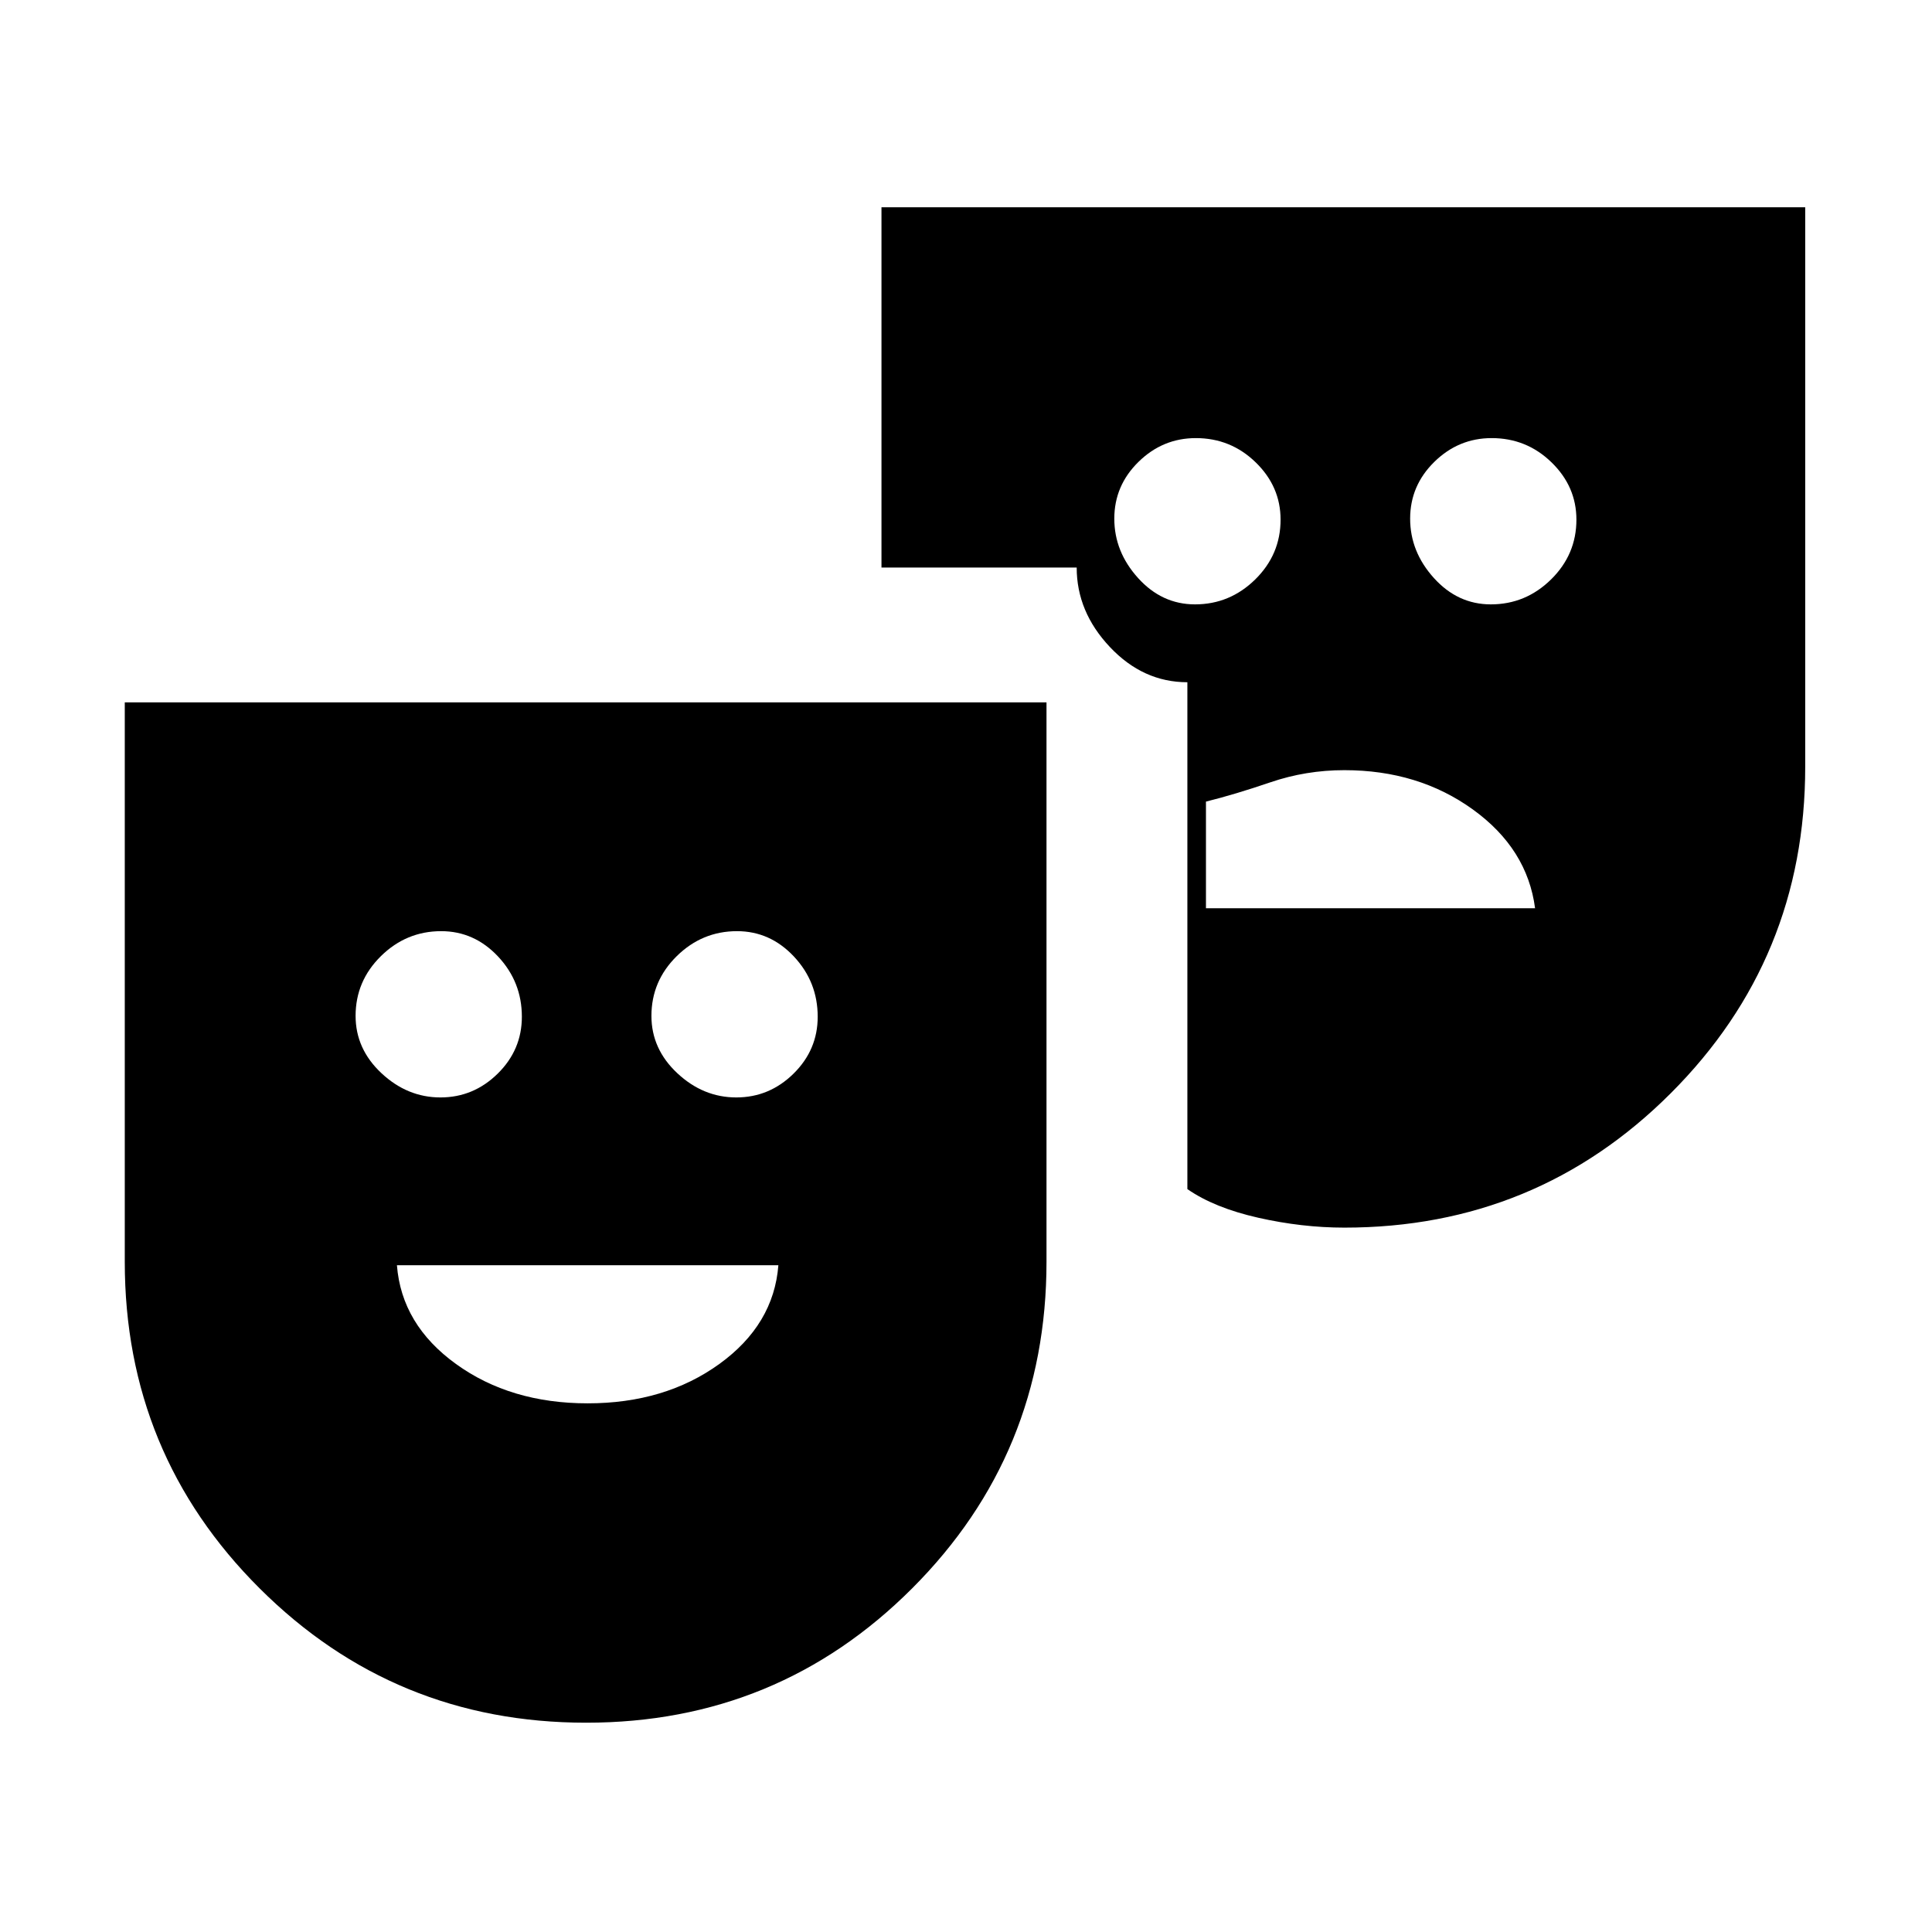<svg xmlns="http://www.w3.org/2000/svg" height="20" viewBox="0 -960 960 960" width="20"><path d="M291.24-104q-95.32 0-162.28-66.79Q62-237.58 62-333v-278h458v278q0 95.42-66.72 162.21T291.24-104Zm-72.38-310.69q16.43 0 28.44-11.82 12.01-11.82 12.01-28.28 0-17.31-11.82-29.92-11.82-12.6-28.28-12.6-17.31 0-29.92 12.39-12.6 12.4-12.6 29.71 0 16.46 12.87 28.49 12.86 12.03 29.3 12.03Zm73.14 152q38.36 0 65.41-19.54 27.05-19.54 29.36-49.08H197.23q2.31 29.54 29.36 49.08T292-262.69Zm73.86-152q16.43 0 28.44-11.82 12.01-11.82 12.01-28.28 0-17.31-11.82-29.92-11.82-12.6-28.28-12.6-17.31 0-29.92 12.39-12.6 12.4-12.6 29.71 0 16.46 12.87 28.49 12.86 12.03 29.3 12.03ZM668-350q-21.03 0-42.82-4.92-21.8-4.93-35.18-14.23V-621q-22 0-38.5-17.5T535-678h-97v-179h459v278q0 95.42-66.79 162.21T668-350Zm-74.21-309.69q17.31 0 29.92-12.39 12.6-12.4 12.6-29.71 0-16.46-12.39-28.49-12.39-12.03-29.71-12.03-16.46 0-28.49 11.8-12.03 11.79-12.03 28.23 0 16.43 11.82 29.51 11.82 13.08 28.28 13.08Zm5.44 151h163.54q-3.85-29.54-30.9-49.08-27.05-19.54-63.87-19.54-19.08 0-36.77 6.04-17.69 6.04-32 9.58v53Zm141.56-151q17.31 0 29.92-12.39 12.6-12.4 12.6-29.71 0-16.46-12.39-28.49-12.39-12.03-29.71-12.03-16.46 0-28.49 11.8-12.03 11.79-12.03 28.23 0 16.43 11.82 29.51 11.82 13.08 28.28 13.08Z"/></svg>